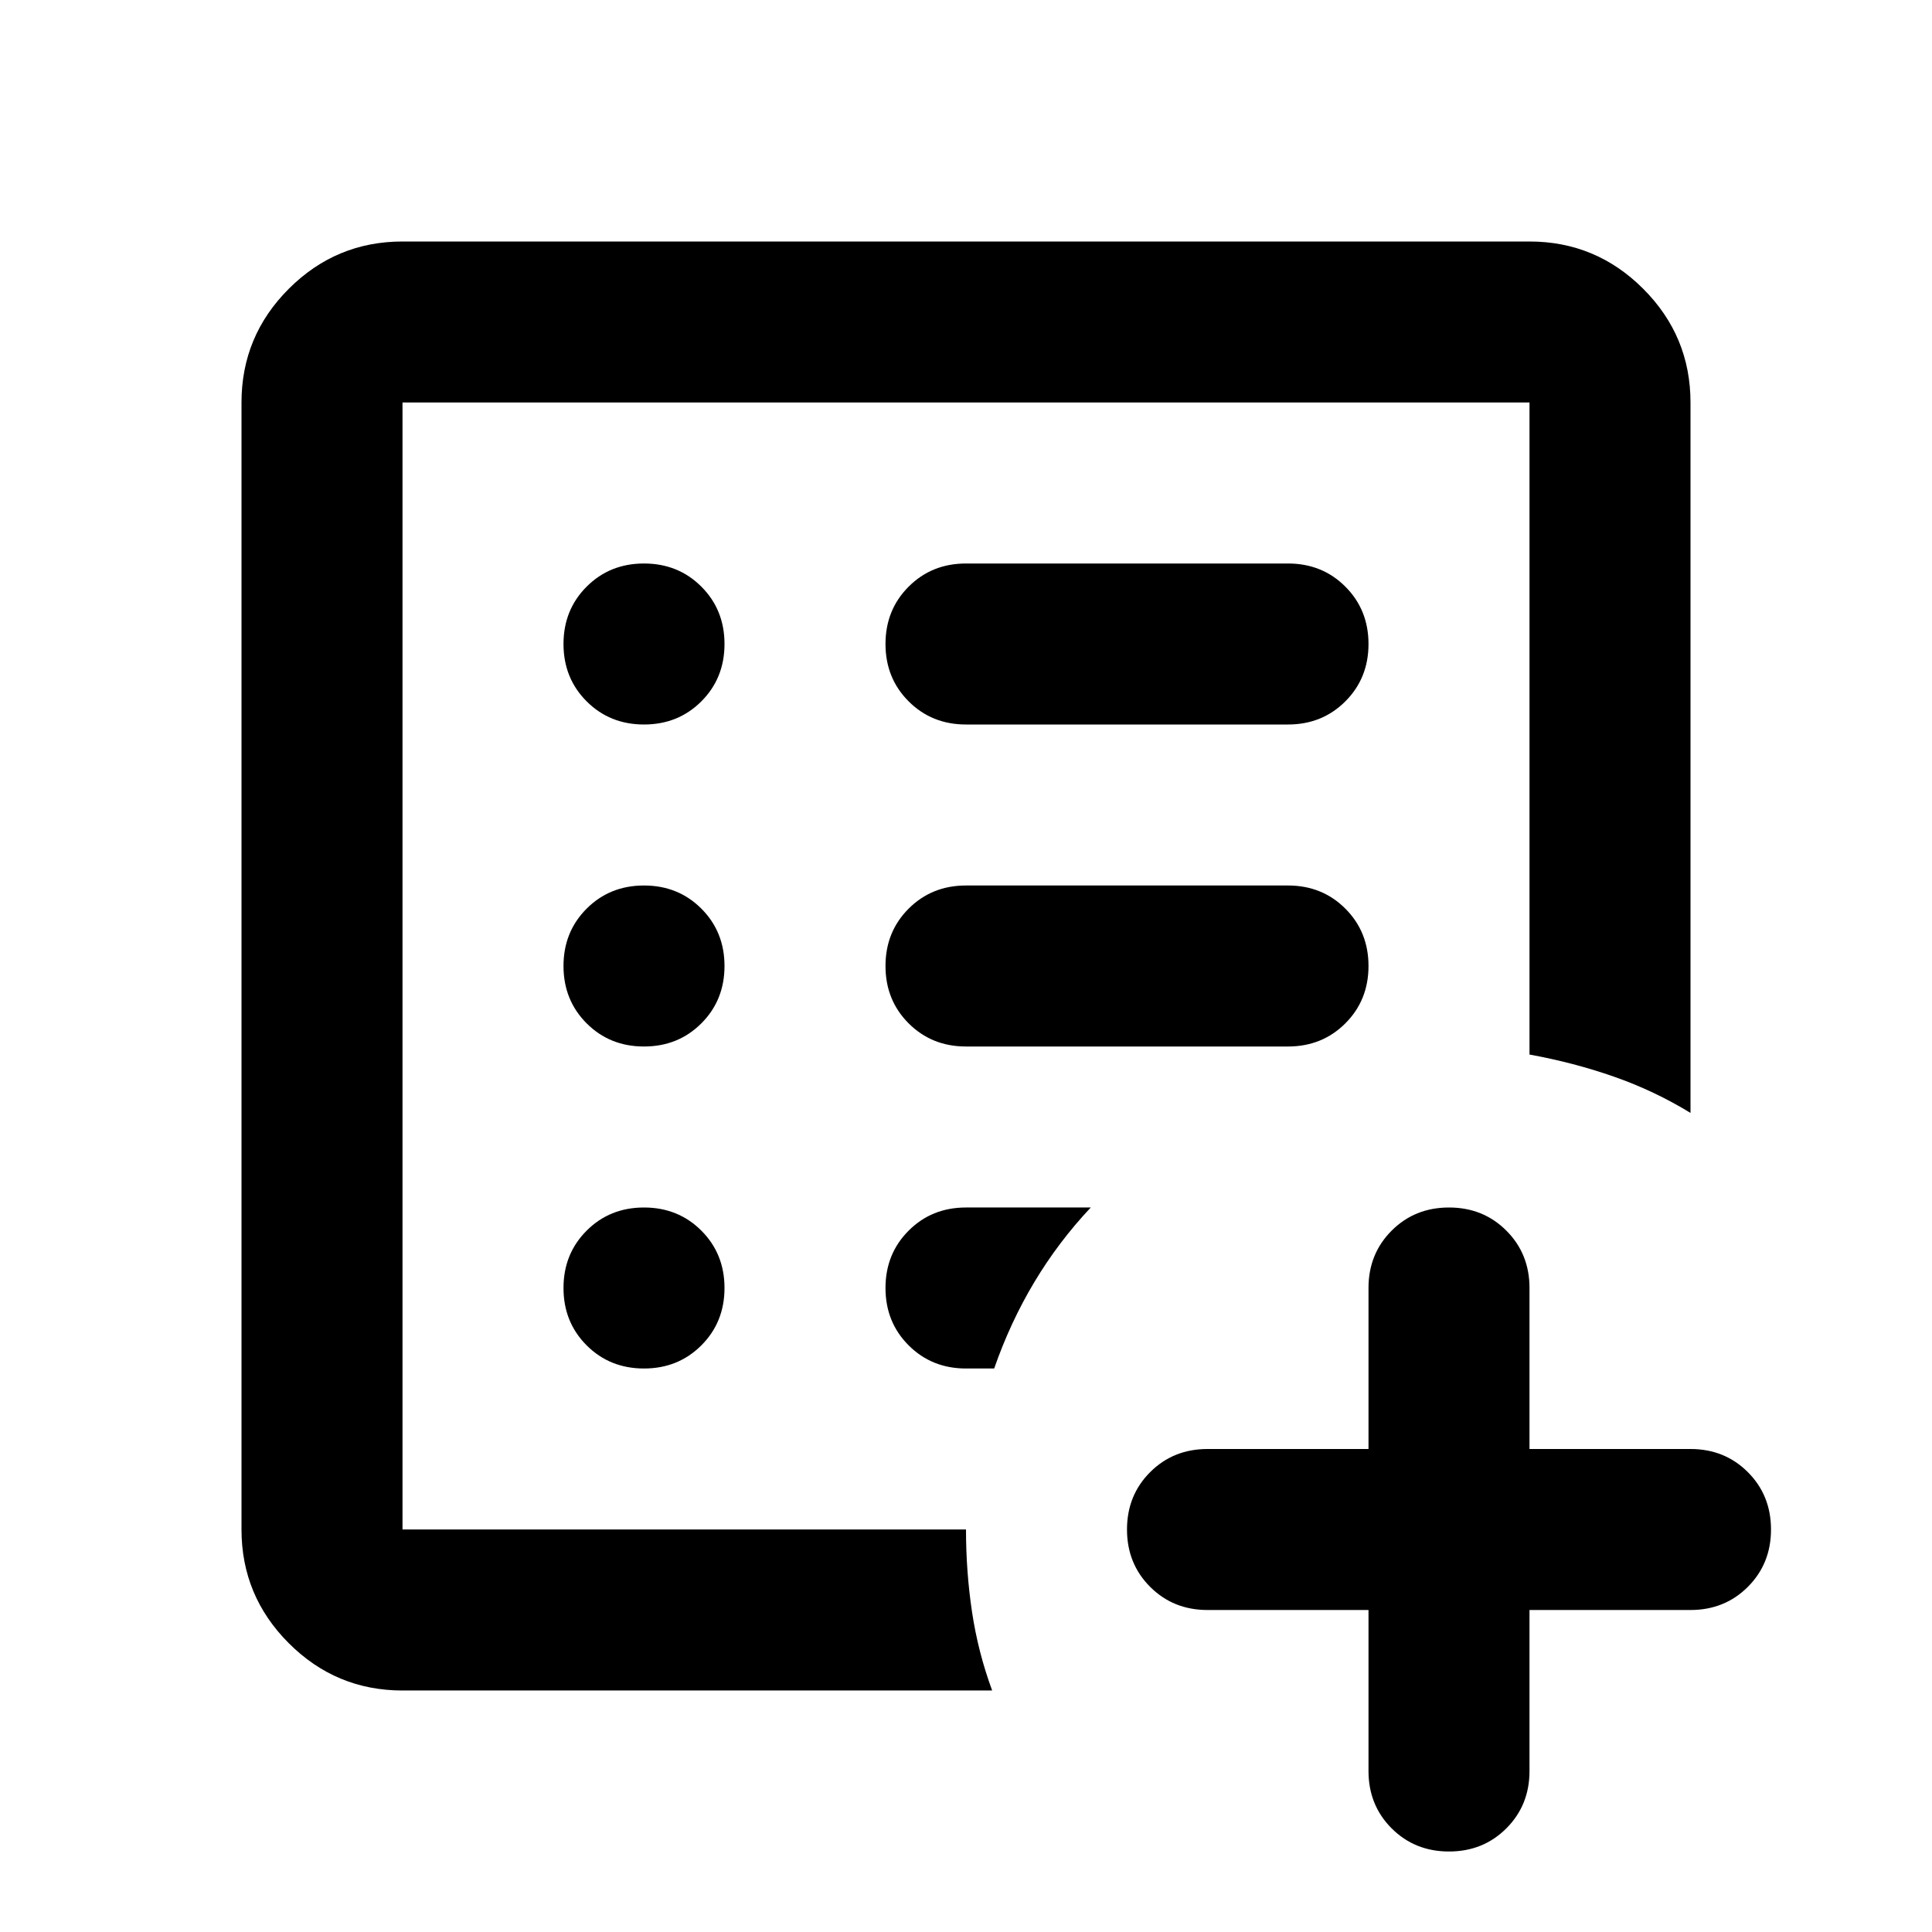 <svg xmlns="http://www.w3.org/2000/svg" height="24" viewBox="0 96 960 960" width="24"><path d="M200 856V296v560Zm0 80q-33 0-56.5-23.5T120 856V296q0-33 23.5-56.5T200 216h560q33 0 56.5 23.5T840 296v353q-18-11-38-18t-42-11V296H200v560h280q0 21 3 41t10 39H200Zm120-160q17 0 28.5-11.5T360 736q0-17-11.5-28.5T320 696q-17 0-28.5 11.5T280 736q0 17 11.5 28.5T320 776Zm0-160q17 0 28.5-11.5T360 576q0-17-11.5-28.5T320 536q-17 0-28.5 11.5T280 576q0 17 11.5 28.5T320 616Zm0-160q17 0 28.5-11.5T360 416q0-17-11.5-28.5T320 376q-17 0-28.5 11.5T280 416q0 17 11.5 28.5T320 456Zm320 160q17 0 28.5-11.5T680 576q0-17-11.5-28.5T640 536H480q-17 0-28.5 11.5T440 576q0 17 11.5 28.5T480 616h160Zm0-160q17 0 28.5-11.5T680 416q0-17-11.5-28.5T640 376H480q-17 0-28.5 11.5T440 416q0 17 11.5 28.5T480 456h160ZM494 776q8-23 20-43t28-37h-62q-17 0-28.5 11.5T440 736q0 17 11.5 28.5T480 776h14Zm186 120h-80q-17 0-28.5-11.5T560 856q0-17 11.5-28.5T600 816h80v-80q0-17 11.5-28.5T720 696q17 0 28.5 11.5T760 736v80h80q17 0 28.5 11.5T880 856q0 17-11.5 28.5T840 896h-80v80q0 17-11.5 28.5T720 1016q-17 0-28.5-11.5T680 976v-80Z"/></svg>